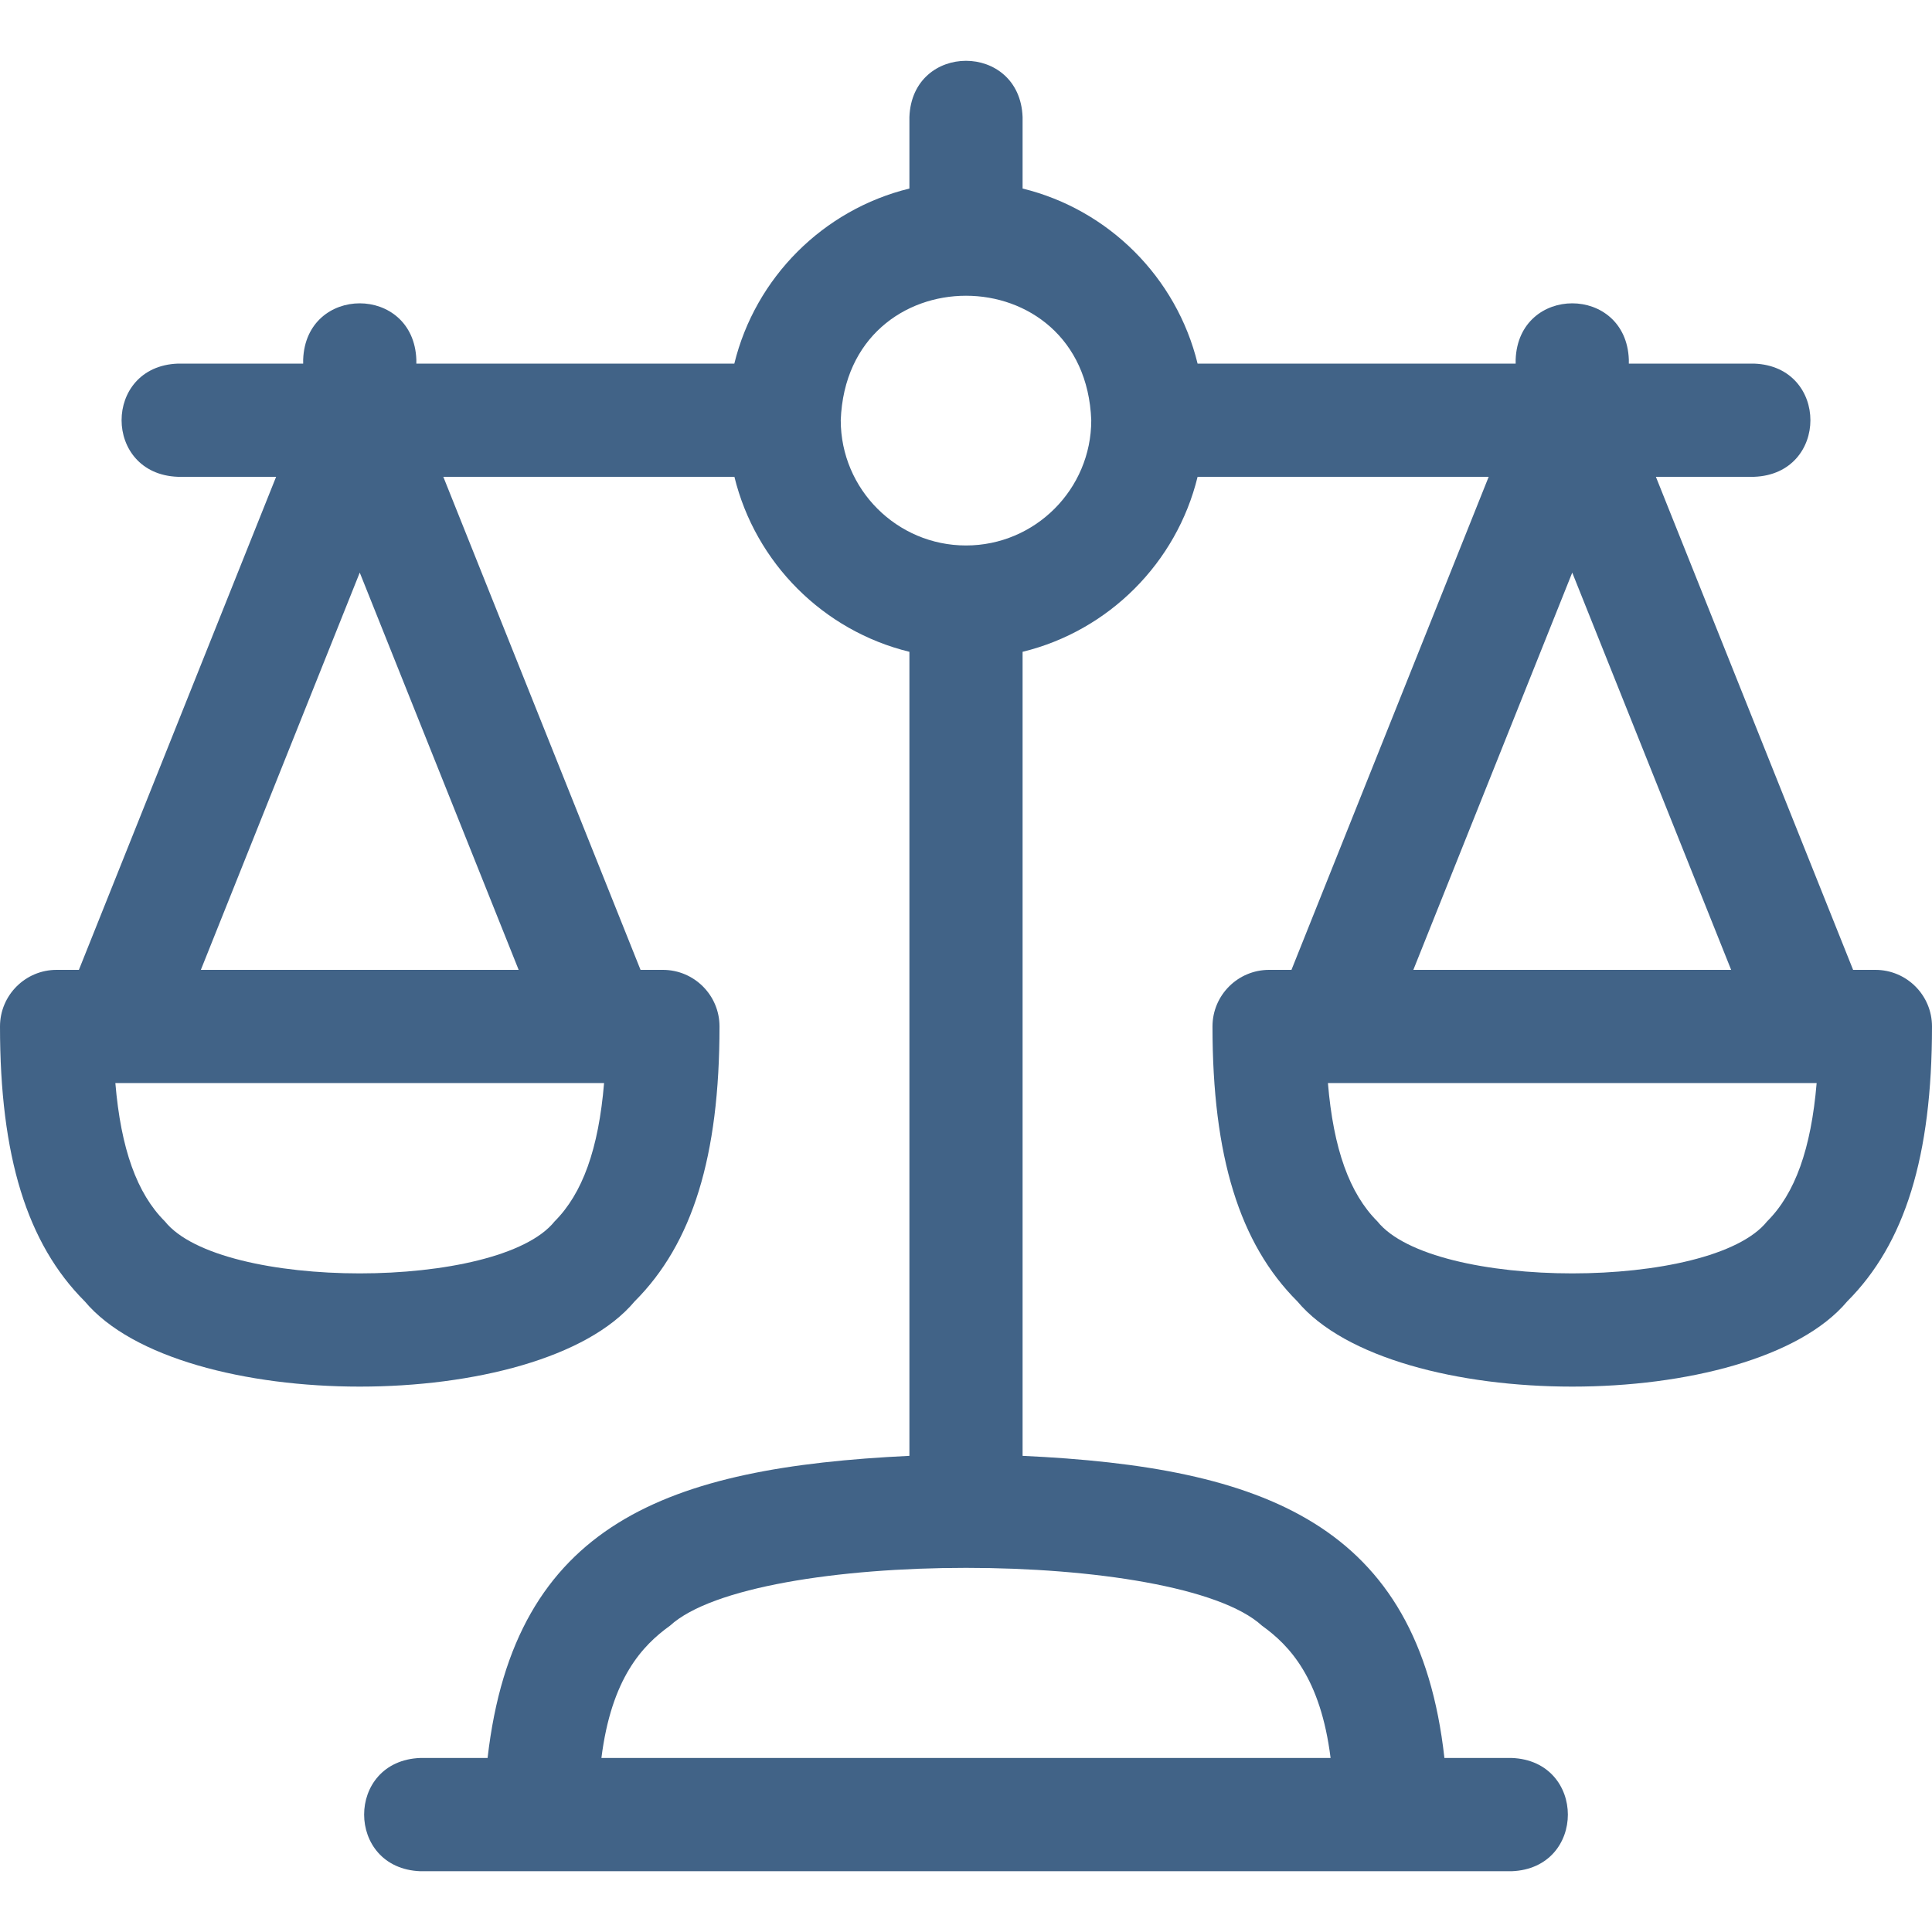 <svg width="24" height="24" viewBox="0 0 24 24" fill="none" xmlns="http://www.w3.org/2000/svg">
<g clip-path="url(#clip0_1186_2751)">
<path d="M23.297 12.048H23.02L20.57 5.923H21.791C22.723 5.888 22.722 4.551 21.791 4.517H20.234V4.467C20.2 3.535 18.862 3.535 18.828 4.467V4.517H14.877C14.616 3.447 13.773 2.604 12.703 2.342V1.454C12.668 0.522 11.331 0.523 11.297 1.454V2.342C10.227 2.604 9.384 3.447 9.122 4.517H5.172V4.467C5.137 3.535 3.8 3.535 3.766 4.467V4.517H2.209C1.277 4.551 1.278 5.889 2.209 5.923H3.43L0.98 12.048H0.703C0.315 12.048 0 12.363 0 12.751C0 14.363 0.335 15.448 1.053 16.166C2.237 17.578 6.701 17.578 7.884 16.166C8.603 15.448 8.938 14.363 8.938 12.751C8.938 12.363 8.623 12.048 8.234 12.048H7.957L5.507 5.923H9.123C9.384 6.992 10.227 7.836 11.297 8.097V18.085C8.296 18.229 6.391 18.916 6.057 21.838H5.222C4.29 21.873 4.291 23.21 5.222 23.245H18.778C19.71 23.21 19.709 21.873 18.778 21.838H17.943C17.619 18.926 15.695 18.224 12.703 18.085V8.097C13.773 7.836 14.616 6.992 14.877 5.923H18.493L16.043 12.048H15.766C15.377 12.048 15.062 12.363 15.062 12.751C15.062 14.363 15.397 15.448 16.116 16.166C17.299 17.578 21.763 17.578 22.947 16.166C23.665 15.448 24 14.363 24 12.751C24 12.363 23.685 12.048 23.297 12.048ZM6.89 15.172C6.201 16.034 2.737 16.034 2.048 15.172C1.701 14.826 1.502 14.272 1.433 13.454H7.504C7.436 14.272 7.236 14.826 6.89 15.172ZM6.443 12.048H2.495L4.469 7.113L6.443 12.048ZM15.677 20.195C16.02 20.441 16.405 20.848 16.529 21.838H7.471C7.595 20.848 7.98 20.441 8.323 20.195C9.367 19.237 14.633 19.237 15.677 20.195ZM12 6.776C11.142 6.776 10.444 6.078 10.444 5.22C10.522 3.158 13.478 3.159 13.556 5.22C13.556 6.078 12.858 6.776 12 6.776ZM19.531 7.113L21.505 12.048H17.557L19.531 7.113ZM21.952 15.172C21.263 16.034 17.799 16.034 17.11 15.172C16.764 14.826 16.564 14.272 16.496 13.454H22.567C22.498 14.272 22.299 14.826 21.952 15.172Z" fill="#416387"/>
</g>
<defs>
<clipPath id="clip0_1186_2751">
<rect width="24" height="24" fill="white"/>
</clipPath>
</defs>
</svg>
